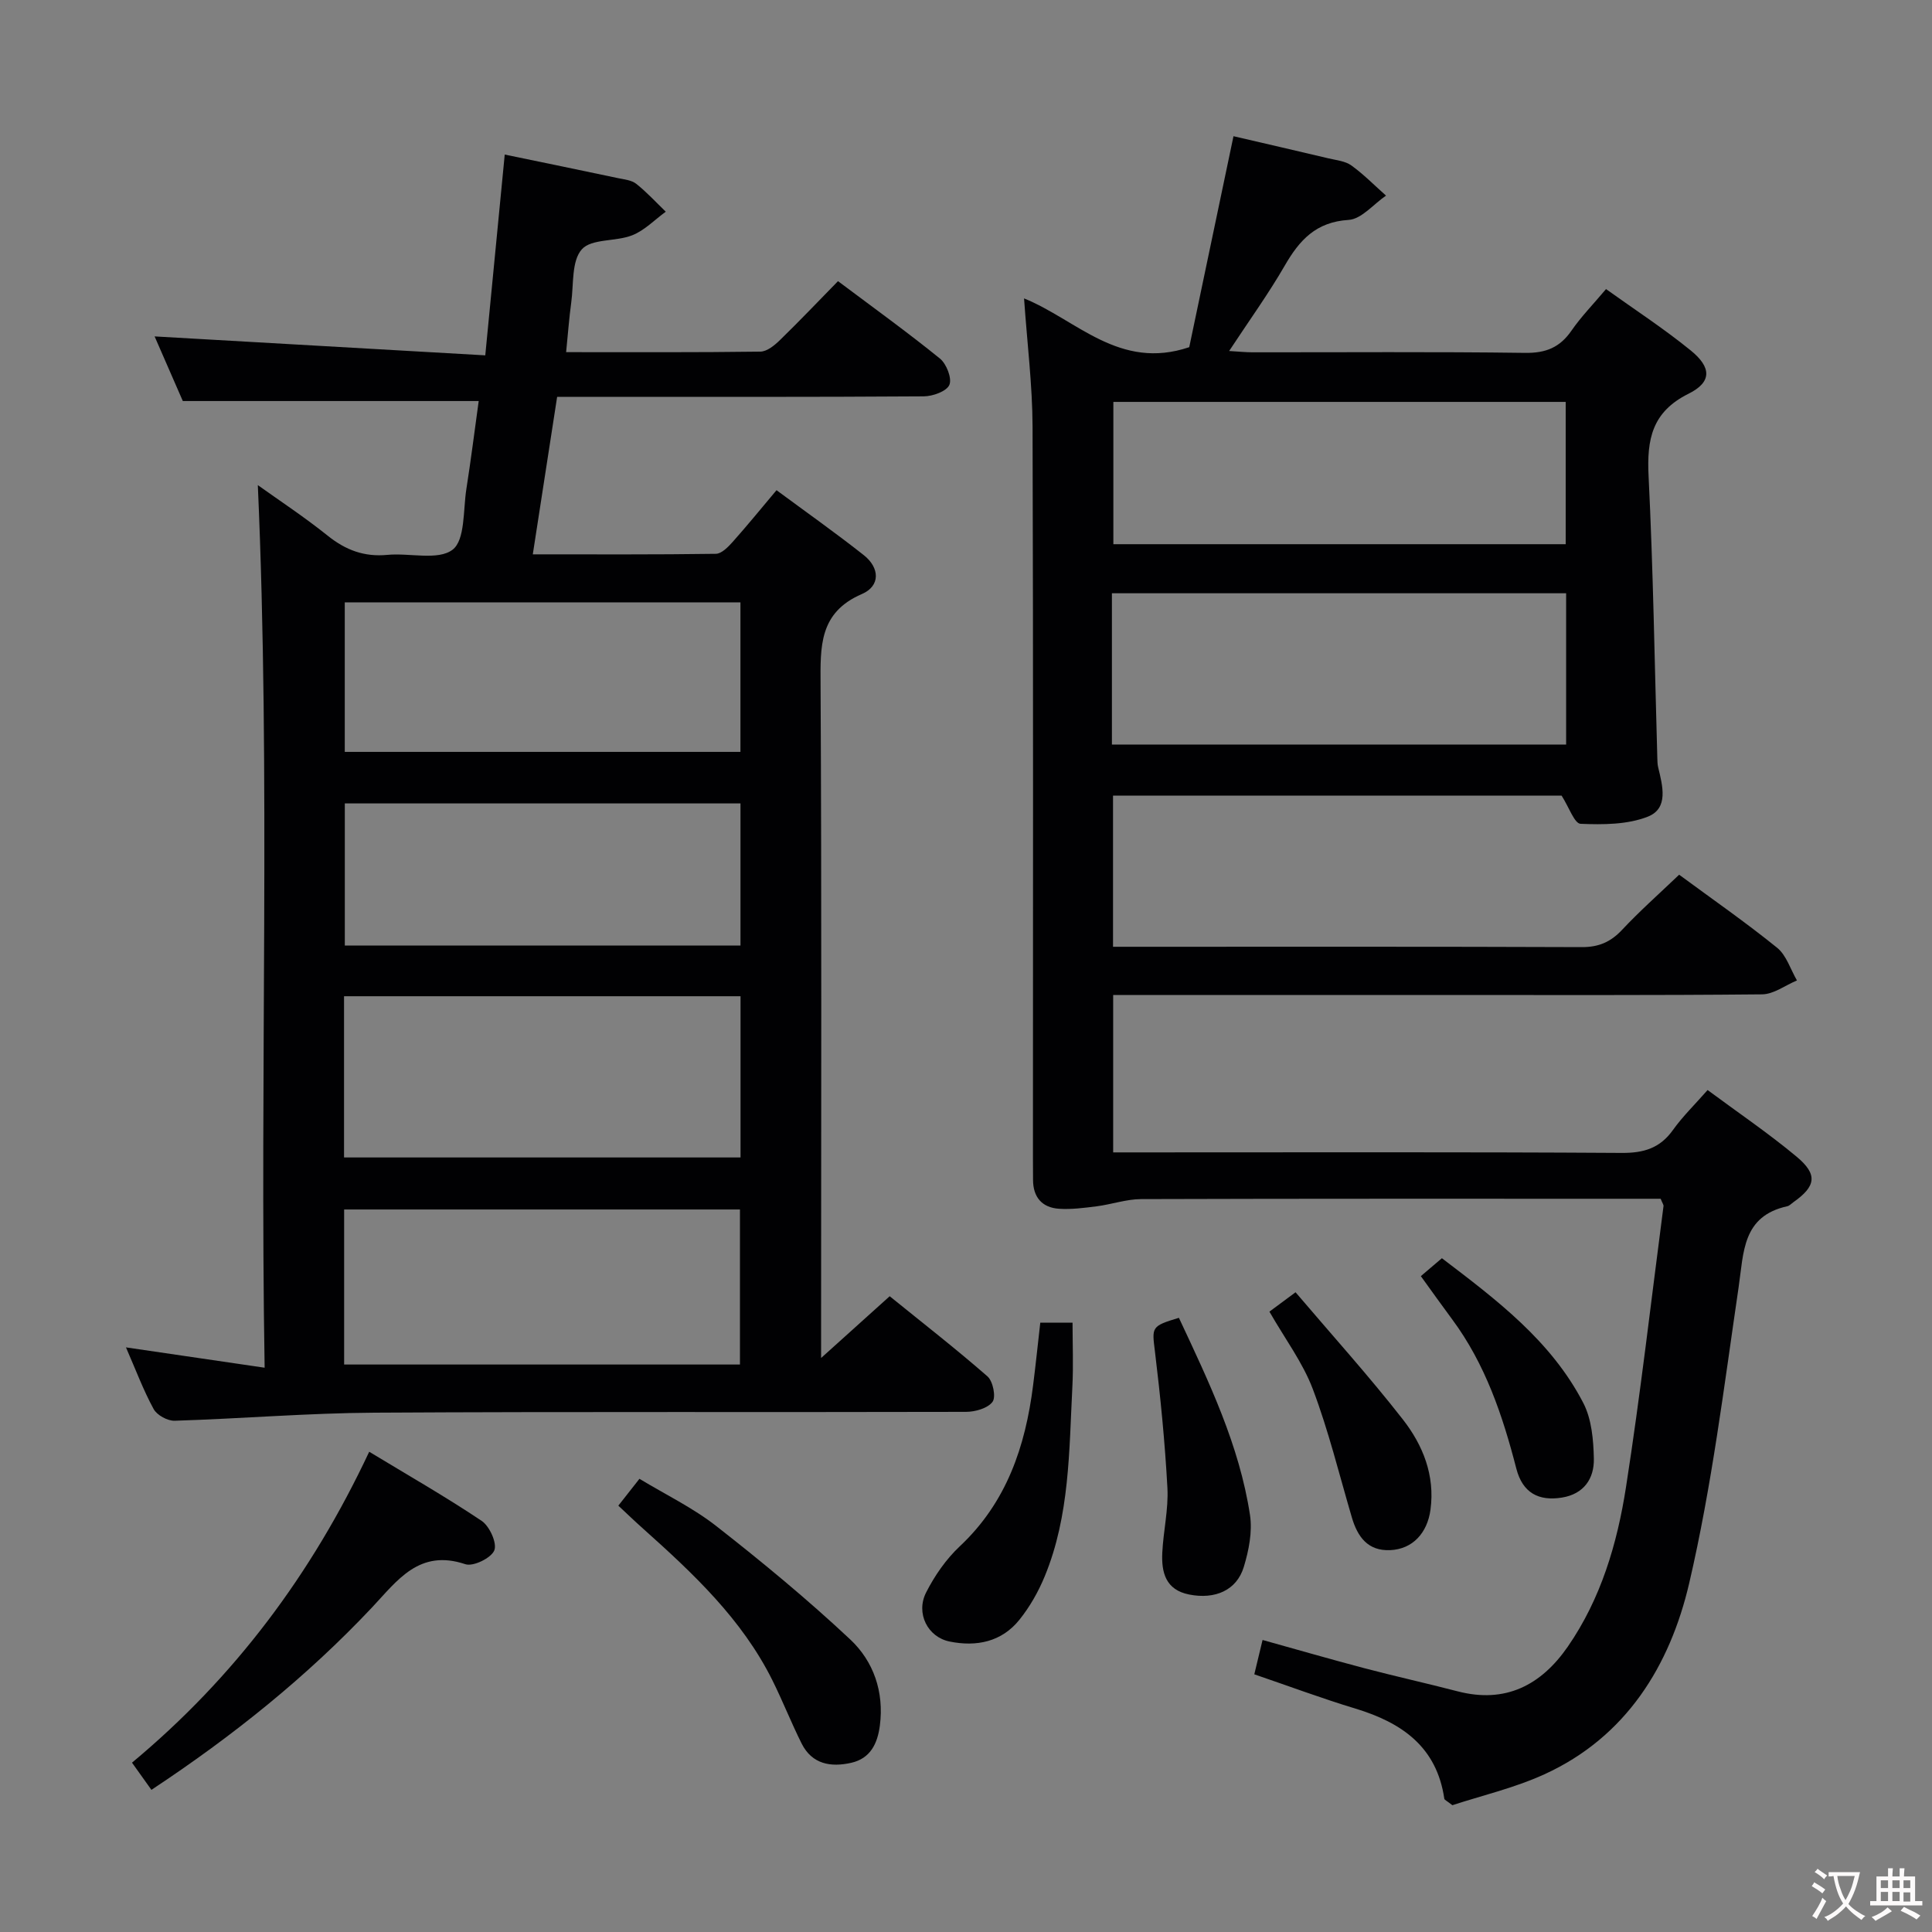 <svg enable-background="new 0 0 400 400" viewBox="0 0 400 400" xmlns="http://www.w3.org/2000/svg"><rect x="0" y="0" width="400" height="400" fill="#808080" stroke="none"/><g fill="#010103"><path d="m347.65 181.1c6.99 5.15 13.83 9.9 20.28 15.12 1.93 1.56 2.77 4.47 4.11 6.77-2.41 1-4.81 2.86-7.23 2.88-22.66.22-45.32.13-67.98.13-21.99 0-43.97 0-66.36 0v32.59h5.8c33.16 0 66.32-.1 99.47.11 4.58.03 7.93-.97 10.63-4.75 2.01-2.82 4.54-5.27 7.17-8.27 6.27 4.65 12.59 8.93 18.43 13.8 4.44 3.7 4 6.14-.69 9.44-.41.29-.79.72-1.24.82-9.33 2.05-9.01 9.52-10.08 16.78-3.01 20.49-5.54 41.14-10.23 61.27-3.98 17.06-13.03 31.83-30 39.57-6.26 2.85-13.09 4.43-19.03 6.39-1.2-.94-1.64-1.11-1.67-1.34-1.56-10.73-8.77-15.74-18.36-18.65-6.97-2.11-13.8-4.66-20.98-7.11.55-2.29 1.04-4.33 1.71-7.11 7.16 1.99 14.09 4 21.07 5.84 6.41 1.69 12.89 3.12 19.31 4.79 9.93 2.58 17.29-1.28 22.81-9.24 6.86-9.92 10.23-21.32 12.05-33 3.01-19.34 5.23-38.8 7.77-58.21.04-.28-.22-.6-.59-1.53-1.52 0-3.3 0-5.07 0-34.16 0-68.31-.04-102.47.07-3.07.01-6.12 1.09-9.2 1.49-2.6.33-5.25.68-7.84.51-3.49-.24-5.35-2.39-5.36-5.97 0-1.5-.02-3-.02-4.5 0-50.49.08-100.97-.08-151.46-.03-8.6-1.11-17.19-1.76-26.55 10.94 4.44 19.71 14.98 34.2 10.1 2.9-13.81 6-28.64 9.16-43.68 6.51 1.51 13.1 3.03 19.68 4.59 1.61.38 3.45.55 4.72 1.46 2.56 1.85 4.8 4.14 7.18 6.25-2.58 1.76-5.07 4.86-7.74 5.03-6.77.42-10.18 4.18-13.23 9.47-3.39 5.87-7.38 11.39-11.51 17.67 2 .12 3.4.27 4.79.27 18.83.02 37.66-.14 56.48.12 4.32.06 7.21-1.13 9.62-4.62 1.97-2.86 4.44-5.38 7.14-8.59 5.87 4.21 11.95 8.16 17.54 12.71 4.34 3.52 4.38 6.56-.46 8.96-7.58 3.77-8.64 9.44-8.27 17.01.96 19.44 1.25 38.9 1.81 58.36.02.66.02 1.35.18 1.99.91 3.8 2.2 8.47-2.12 10.19-4.22 1.67-9.29 1.68-13.95 1.49-1.27-.05-2.4-3.45-3.93-5.84-30.39 0-61.47 0-92.87 0v31.3h5.09c30.66 0 61.32-.05 91.97.07 3.48.01 5.93-1.04 8.28-3.52 3.62-3.87 7.61-7.41 11.87-11.47zm-117.44-26.95h94.04c0-10.68 0-20.93 0-31.32-31.53 0-62.72 0-94.04 0zm.3-70.94v29.46h93.65c0-9.96 0-19.64 0-29.46-31.35 0-62.28 0-93.65 0z"/><path d="m53.38 100.44c4.33 3.1 9.59 6.56 14.48 10.48 3.72 2.98 7.57 4.42 12.35 3.96 4.6-.44 10.48 1.22 13.49-1.07 2.63-2.01 2.17-8.21 2.86-12.59.95-6.05 1.71-12.13 2.55-18.19-20.38 0-40.39 0-61.26 0-1.67-3.81-3.77-8.62-5.84-13.38 22.81 1.31 45.38 2.6 68.46 3.92 1.39-14.34 2.69-27.78 4.03-41.57 8.26 1.71 15.86 3.27 23.45 4.88 1.3.27 2.81.41 3.78 1.18 2.19 1.74 4.09 3.82 6.11 5.77-2.3 1.67-4.38 3.87-6.94 4.88-3.4 1.35-8.43.66-10.44 2.91-2.15 2.41-1.67 7.22-2.19 11-.44 3.24-.68 6.51-1.06 10.29 13.64 0 26.93.07 40.22-.11 1.38-.02 2.96-1.32 4.07-2.41 4.03-3.92 7.91-8 12-12.18 7.4 5.55 14.41 10.6 21.11 16.03 1.35 1.1 2.52 4.1 1.95 5.44s-3.44 2.37-5.3 2.38c-23.33.16-46.65.1-69.98.1-1.81 0-3.62 0-5.93 0-1.68 10.89-3.32 21.46-5.04 32.61 13.01 0 25.46.07 37.91-.11 1.18-.02 2.53-1.41 3.47-2.46 2.98-3.34 5.81-6.82 9.08-10.71 6.13 4.53 12.22 8.83 18.06 13.44 3.32 2.62 3.49 6.39-.39 8.06-8.9 3.84-8.59 10.9-8.55 18.8.24 44.32.11 88.64.11 132.96v6.41c5.09-4.59 9.36-8.43 14.2-12.79 6.76 5.48 13.67 10.85 20.25 16.6 1.14 1 1.79 4.27 1.04 5.27-1 1.34-3.59 2.07-5.5 2.07-40.82.11-81.64-.07-122.46.17-13.79.08-27.57 1.24-41.36 1.67-1.47.05-3.67-1.15-4.36-2.42-2.13-3.9-3.7-8.12-5.73-12.77 9.67 1.42 18.74 2.75 28.71 4.21-1.03-61.54 1.26-122.24-1.41-182.73zm17.85 139.2h82.09c0-11.28 0-22.2 0-33.38-27.47 0-54.66 0-82.09 0zm.02 10.77v32.1h81.95c0-10.87 0-21.42 0-32.1-27.45 0-54.51 0-81.95 0zm82.05-125.7c-27.67 0-54.77 0-81.92 0v30.96h81.92c0-10.35 0-20.44 0-30.96zm.01 41.63c-27.59 0-54.8 0-81.92 0v29.42h81.92c0-9.83 0-19.42 0-29.42z"/><path d="m31.35 370.57c-1.49-2.09-2.62-3.67-4.02-5.63 21.2-17.64 37.19-38.99 49.11-64.37 7.94 4.81 15.79 9.29 23.28 14.31 1.64 1.1 3.23 4.61 2.62 6.11-.64 1.58-4.37 3.41-6 2.86-9.57-3.21-14.07 3.38-19.35 8.99-13.51 14.34-28.76 26.57-45.64 37.73z"/><path d="m128.02 311.73c1.45-1.85 2.68-3.4 4.37-5.56 5.37 3.25 11.08 6 15.95 9.82 9.52 7.45 18.88 15.18 27.69 23.44 4.83 4.53 7.03 10.84 6.14 17.8-.48 3.75-1.96 6.84-5.93 7.74-4.2.95-8.11.32-10.27-3.99-2.15-4.29-3.91-8.79-6.05-13.09-6.3-12.66-16.39-22.11-26.72-31.35-1.72-1.53-3.37-3.12-5.18-4.81z"/><path d="m215.38 273.84h6.68c0 4.47.19 8.9-.04 13.32-.68 13.24-.54 26.64-5.72 39.2-1.31 3.18-3.08 6.3-5.23 8.98-3.69 4.61-8.92 5.65-14.47 4.52-4.54-.92-7.04-5.85-4.86-10.15 1.77-3.49 4.14-6.91 6.99-9.58 9.68-9.09 13.56-20.64 15.16-33.3.54-4.25.98-8.52 1.49-12.99z"/><path d="m244.08 272.84c6.25 13.34 12.52 26.39 14.72 40.84.52 3.46-.25 7.34-1.29 10.75-1.47 4.83-5.94 6.76-11.3 5.7-4.88-.96-5.77-4.58-5.57-8.68.22-4.48 1.3-8.98 1.06-13.41-.51-9.43-1.44-18.84-2.58-28.21-.62-5.06-.83-5.26 4.96-6.99z"/><path d="m268.23 267.55c7.53 8.85 15.21 17.35 22.24 26.36 4.12 5.29 6.65 11.53 5.7 18.63-.65 4.89-3.73 8.19-8.33 8.4-4.66.21-6.78-2.77-7.96-6.79-2.61-8.87-4.81-17.91-8.07-26.54-2.08-5.51-5.77-10.42-8.99-16.05 1.38-1.02 2.9-2.15 5.41-4.01z"/><path d="m294.17 264.21c1.46-1.24 2.7-2.3 4.36-3.71 11.31 8.61 22.62 17.1 29.29 30 1.72 3.34 2.09 7.63 2.17 11.5.09 4.13-2.07 7.33-6.62 8.06-4.79.77-8.13-.96-9.43-6-2.84-11.02-6.42-21.64-13.28-30.9-2.08-2.8-4.1-5.64-6.49-8.95z"/></g><path d="m377.9 391.2c-.2.3-.4.5-.6.8-.7-.6-1.4-1-2.2-1.5.2-.3.4-.5.5-.8.6.4 1.4.8 2.3 1.5zm-1.8 6.1c-.2-.2-.5-.4-.9-.6.4-.6.8-1.2 1.2-1.9s.7-1.3.9-1.9c.3.3.5.5.8.7-.7 1.3-1.4 2.6-2 3.7zm2.2-9c-.3.3-.5.5-.6.8-.6-.6-1.3-1.1-2-1.5.3-.3.5-.5.6-.7.6.5 1.3.9 2 1.4zm.3.2v-.9h2 4.5c-.3 1.3-.6 2.5-1 3.6s-.9 2.1-1.4 3c.4.5 1 1 1.6 1.4s1.2.8 1.9 1.1c-.3.2-.5.4-.8.8-.4-.3-1-.7-1.6-1.2s-1.2-1.1-1.6-1.6c-.5.6-1.1 1.1-1.7 1.6s-1.4.9-2.1 1.4c-.1-.3-.3-.5-.7-.8.6-.2 1.2-.5 1.9-1s1.4-1.1 2-1.8c-.5-.8-.9-1.6-1.2-2.5s-.6-2-.8-3.2c-.4.1-.7.1-1 .1zm2.5 2.7c.3 1 .7 1.7 1 2.2.3-.5.6-1.1 1-2s.6-1.9.9-3h-3.2-.4c.1.9.3 1.8.7 2.8z" fill="#fcfafa"/><path d="m396.5 388.5v1.5 3.6h1.5v.9c-.4 0-1 0-1.7 0h-7.9c-.5 0-.9 0-1.2 0v-.9h1.3v-3.5c0-.7 0-1.2 0-1.6h2.4c0-.8 0-1.4 0-1.7h1c0 .3-.1.8-.1 1.7h1.5c0-.8 0-1.4 0-1.7h1c0 .3-.1.9-.1 1.7zm-8.2 9.2c-.2-.3-.5-.5-.8-.8.8-.3 1.4-.6 1.9-.9s1-.7 1.4-1.1c.3.3.6.5.9.8-1.6 1-2.8 1.6-3.4 2zm2.6-6.8v-1.6h-1.5v1.6zm0 2.7v-1.9h-1.5v1.9zm2.4-2.7v-1.6h-1.5v1.6zm0 2.7v-1.9h-1.5v1.9zm.2 2 .7-.8c.4.2.9.5 1.6.8s1.3.7 1.8 1c-.3.3-.5.5-.8.8-.4-.3-1.5-1-3.3-1.8zm2-4.7v-1.6h-1.4v1.6zm0 2.8v-1.9h-1.4v1.9z" fill="#fcfafa"/></svg>